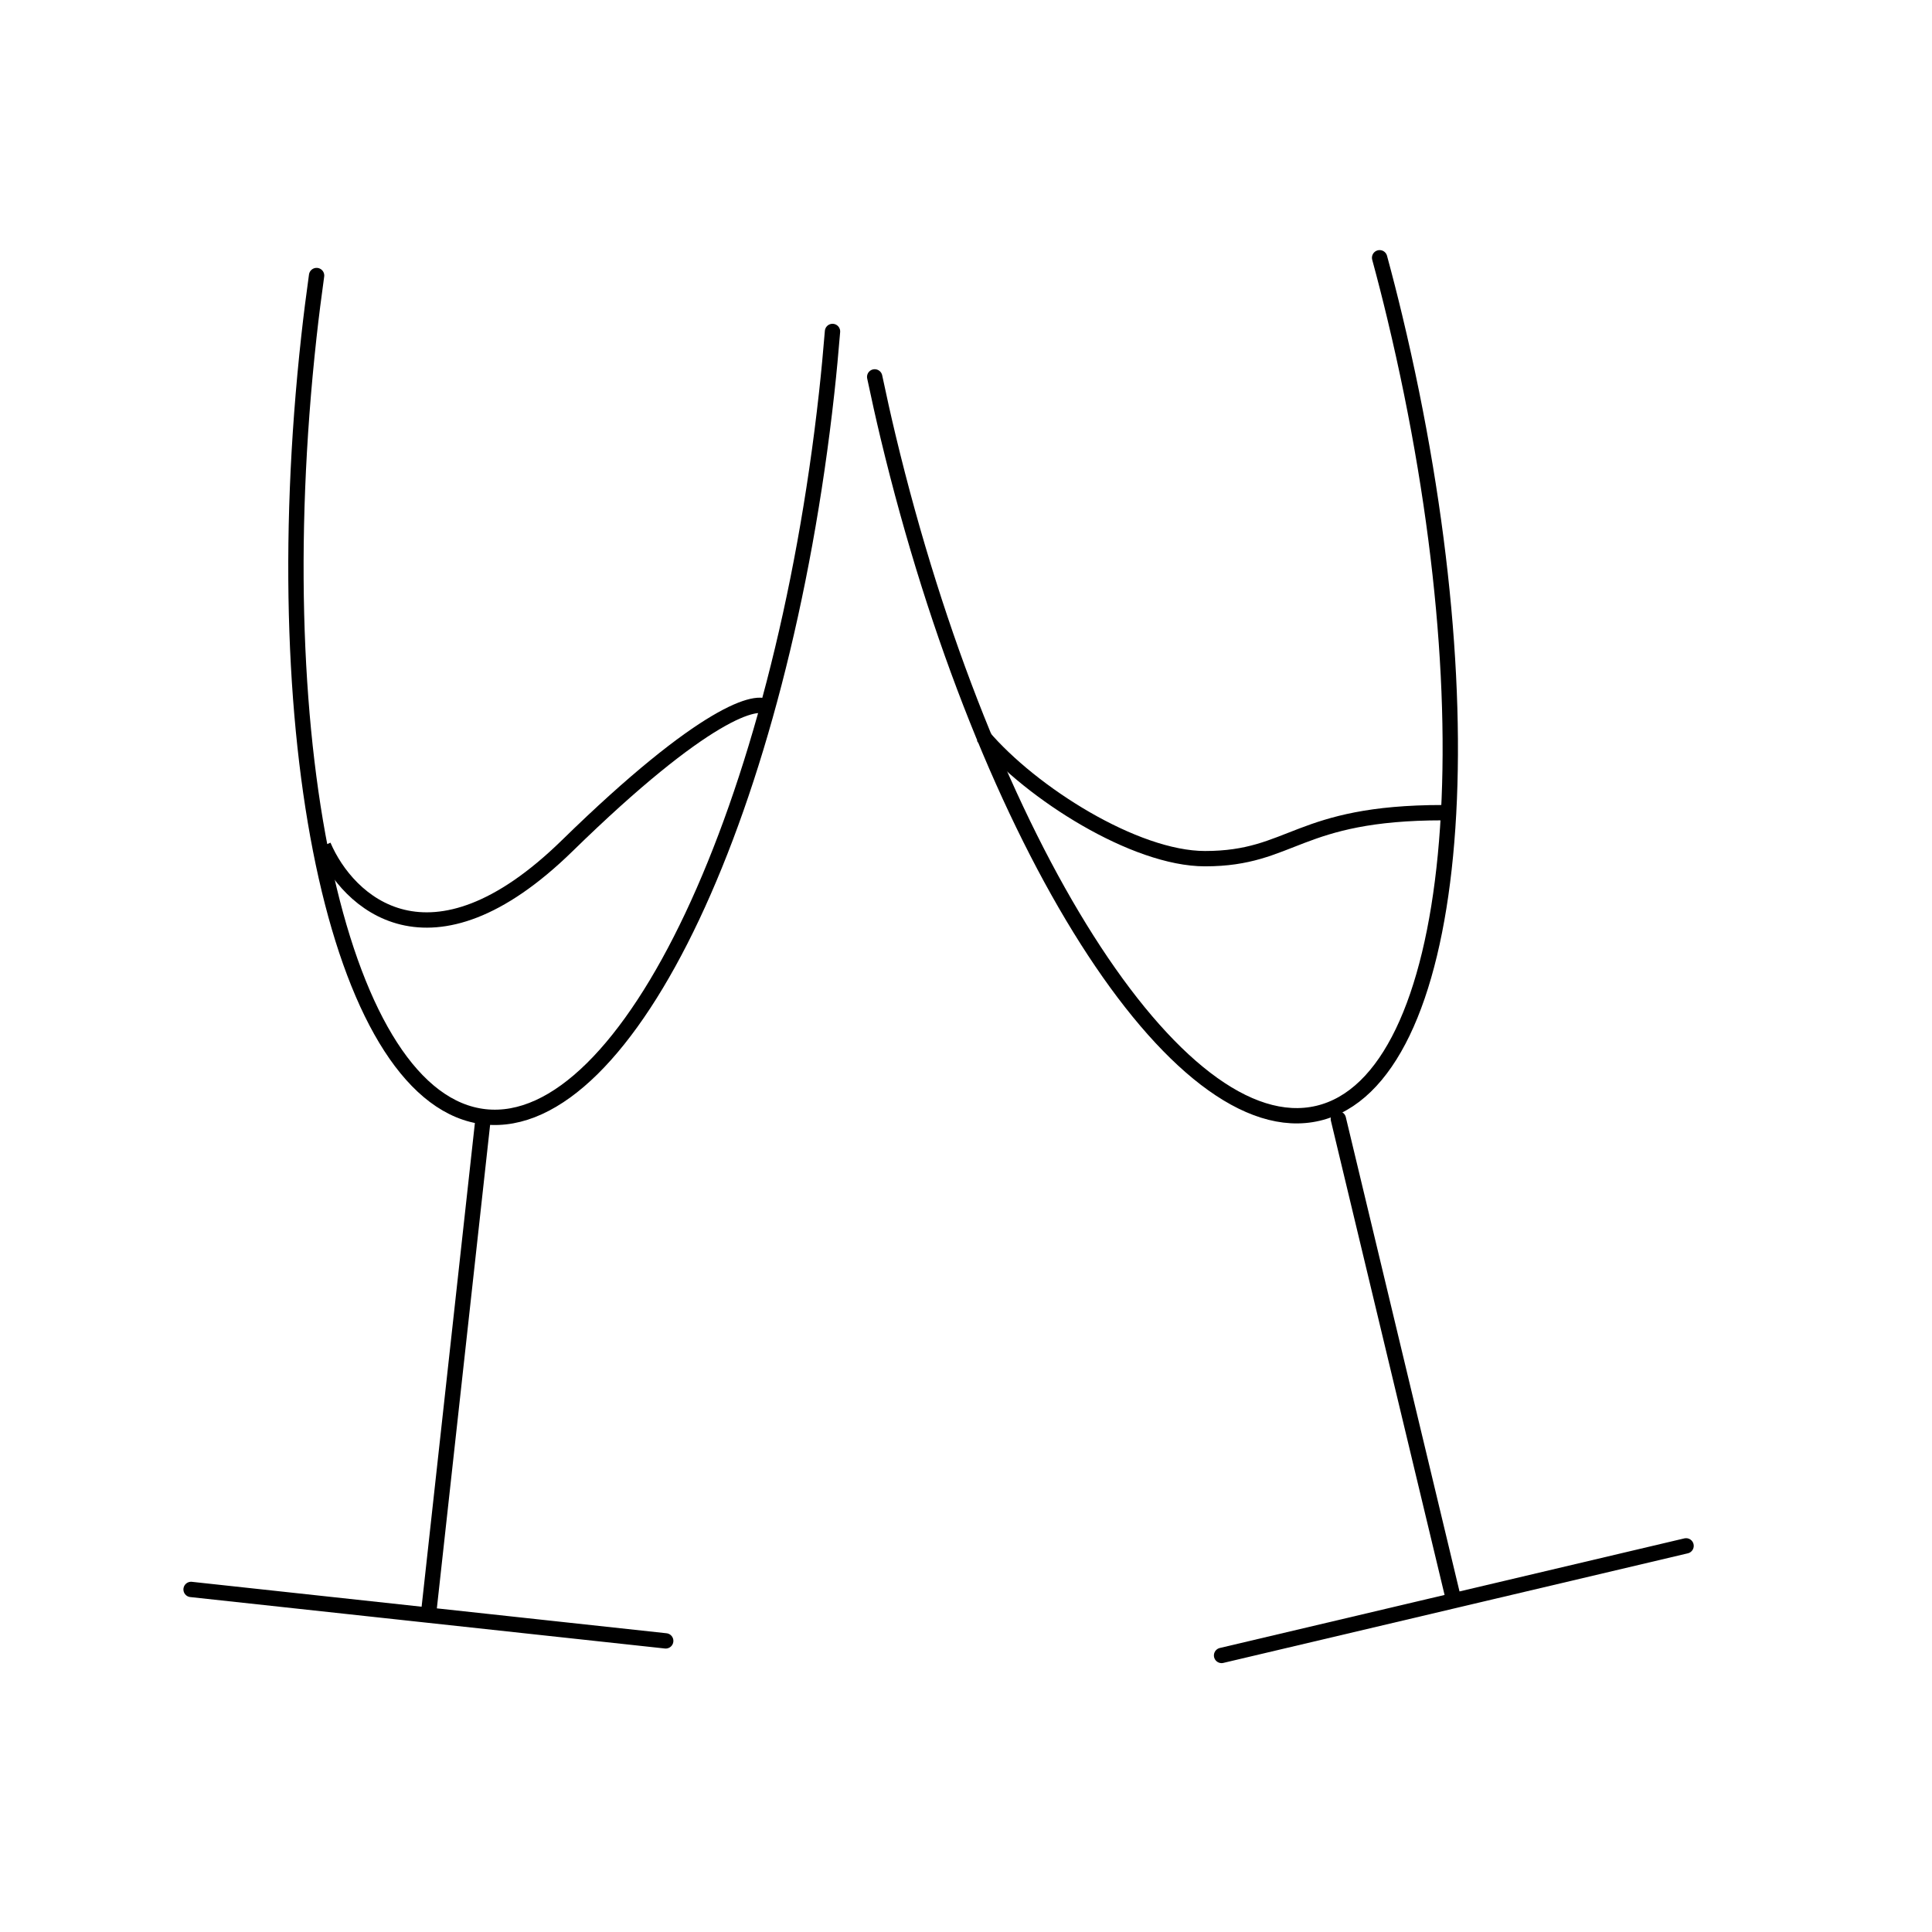 <svg width="126" height="126" viewBox="0 0 126 126" fill="none" xmlns="http://www.w3.org/2000/svg">
<path d="M31.475 73.232L27.939 105.336M12.462 103.659L43.416 107.014" stroke="black" stroke-miterlimit="10" stroke-linecap="round" stroke-linejoin="round"/>
<path d="M20.647 17.97C20.465 19.28 20.296 20.602 20.148 21.942C17.164 49.039 22.304 71.825 31.628 72.836C40.953 73.847 50.932 52.7 53.916 25.602C54.064 24.262 54.186 22.935 54.294 21.617" stroke="black" stroke-miterlimit="10" stroke-linecap="round" stroke-linejoin="round"/>
<path d="M21.093 55.153C22.652 58.811 28.015 63.931 36.996 55.153C45.977 46.375 49.469 45.511 50.093 46.176" stroke="black"/>
<path d="M87.283 72.971L94.815 104.39M79.668 107.964L109.961 100.817" stroke="black" stroke-miterlimit="10" stroke-linecap="round" stroke-linejoin="round"/>
<path d="M57.045 24.58C57.318 25.875 57.606 27.175 57.92 28.488C64.278 55.007 76.829 74.759 85.956 72.606C95.082 70.454 97.326 47.209 90.966 20.691C90.655 19.392 90.325 18.099 89.975 16.811" stroke="black" stroke-miterlimit="10" stroke-linecap="round" stroke-linejoin="round"/>
<path d="M64.093 48C67.265 51.733 74.019 56 78.587 56C84.298 56 84.575 53 94.093 53" stroke="black"/>
</svg>

